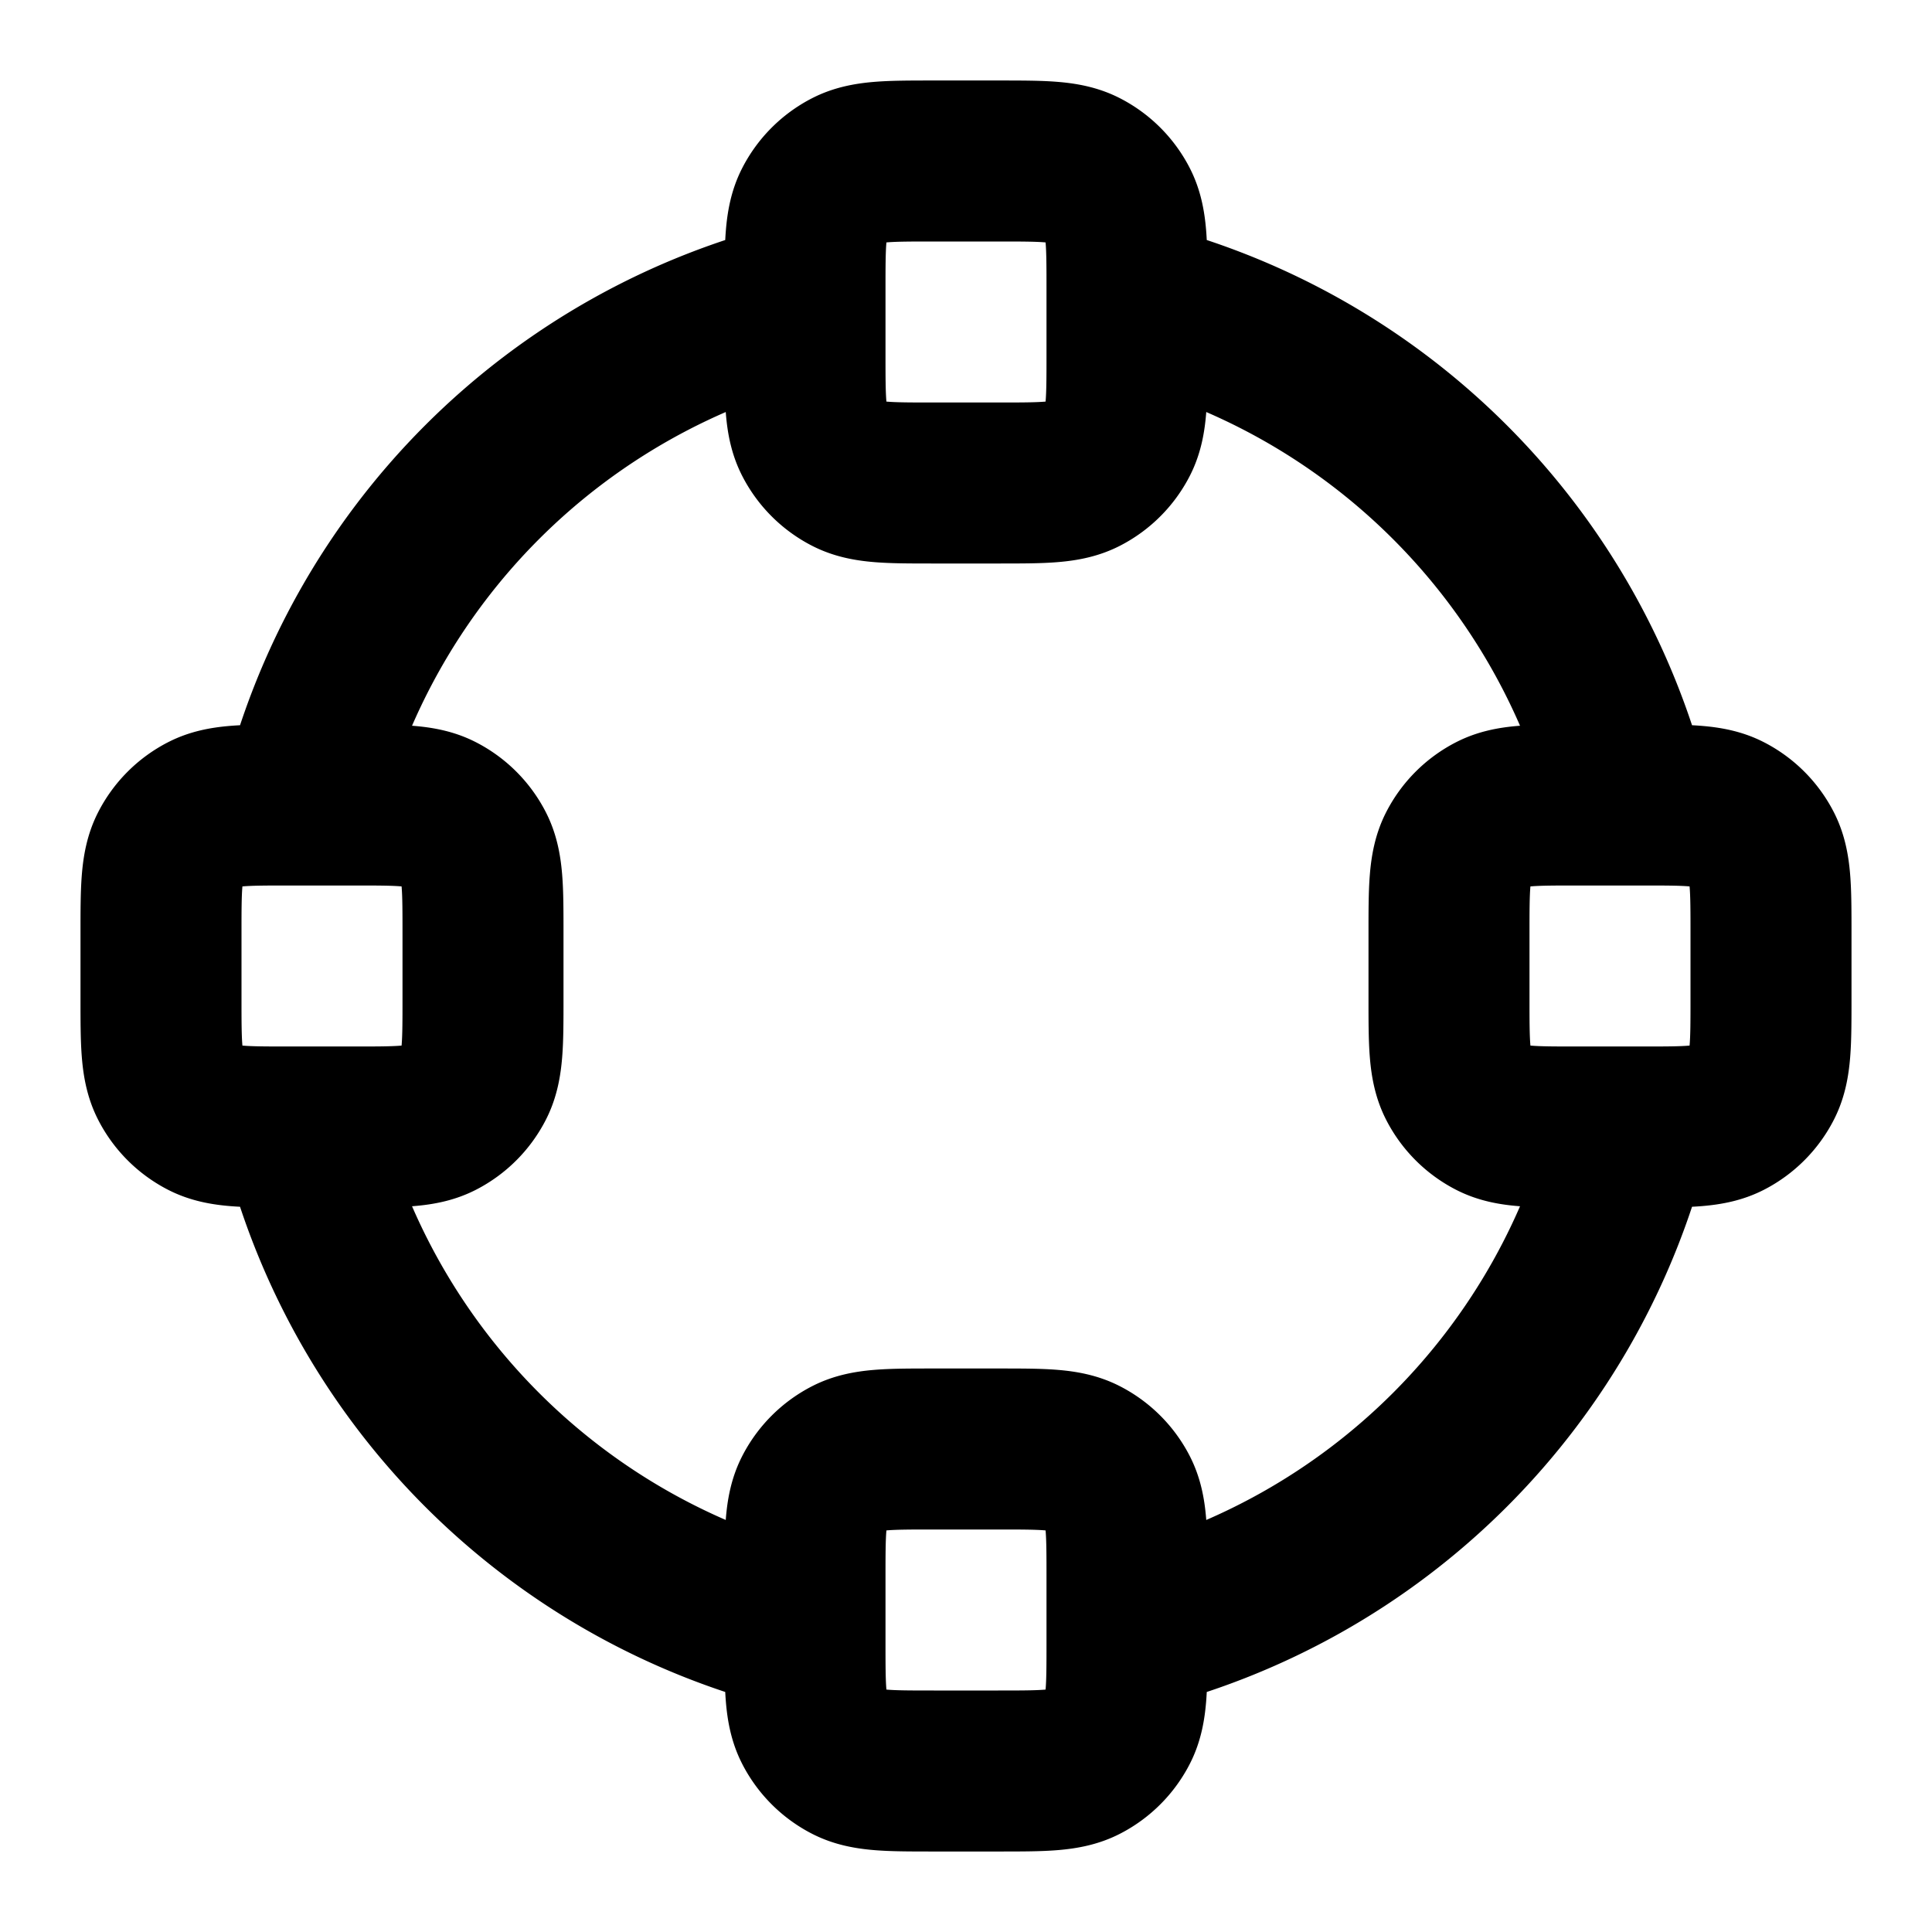 <svg xmlns="http://www.w3.org/2000/svg" fill="none" viewBox="0 0 24 24"><path stroke="currentColor" stroke-linecap="round" stroke-linejoin="round" stroke-width="2" d="M10 20.263A8.51 8.51 0 0 1 3.737 14m16.527 0A8.51 8.51 0 0 1 14 20.263m0-16.526A8.51 8.51 0 0 1 20.264 10M3.737 10A8.51 8.51 0 0 1 10 3.737M3.6 14h.8c.56 0 .84 0 1.054-.109a1 1 0 0 0 .437-.437C6 13.24 6 12.96 6 12.4v-.8c0-.56 0-.84-.109-1.054a1 1 0 0 0-.437-.437C5.24 10 4.96 10 4.4 10h-.8c-.56 0-.84 0-1.054.109a1 1 0 0 0-.437.437C2 10.76 2 11.04 2 11.6v.8c0 .56 0 .84.109 1.054a1 1 0 0 0 .437.437C2.76 14 3.04 14 3.6 14m16 0h.8c.56 0 .84 0 1.054-.109a1 1 0 0 0 .437-.437C22 13.24 22 12.96 22 12.4v-.8c0-.56 0-.84-.109-1.054a1 1 0 0 0-.437-.437C21.24 10 20.96 10 20.4 10h-.8c-.56 0-.84 0-1.054.109a1 1 0 0 0-.437.437C18 10.76 18 11.04 18 11.6v.8c0 .56 0 .84.109 1.054a1 1 0 0 0 .437.437C18.76 14 19.04 14 19.6 14m-8-8h.8c.56 0 .84 0 1.054-.109a1 1 0 0 0 .437-.437C14 5.24 14 4.96 14 4.4v-.8c0-.56 0-.84-.109-1.054a1 1 0 0 0-.437-.437C13.24 2 12.96 2 12.4 2h-.8c-.56 0-.84 0-1.054.109a1 1 0 0 0-.437.437C10 2.76 10 3.04 10 3.6v.8c0 .56 0 .84.109 1.054a1 1 0 0 0 .437.437C10.76 6 11.04 6 11.6 6m0 16h.8c.56 0 .84 0 1.054-.109a1 1 0 0 0 .437-.437C14 21.24 14 20.96 14 20.4v-.8c0-.56 0-.84-.109-1.054a1 1 0 0 0-.437-.437C13.24 18 12.96 18 12.4 18h-.8c-.56 0-.84 0-1.054.109a1 1 0 0 0-.437.437C10 18.76 10 19.04 10 19.6v.8c0 .56 0 .84.109 1.054a1 1 0 0 0 .437.437C10.76 22 11.04 22 11.6 22"/></svg>